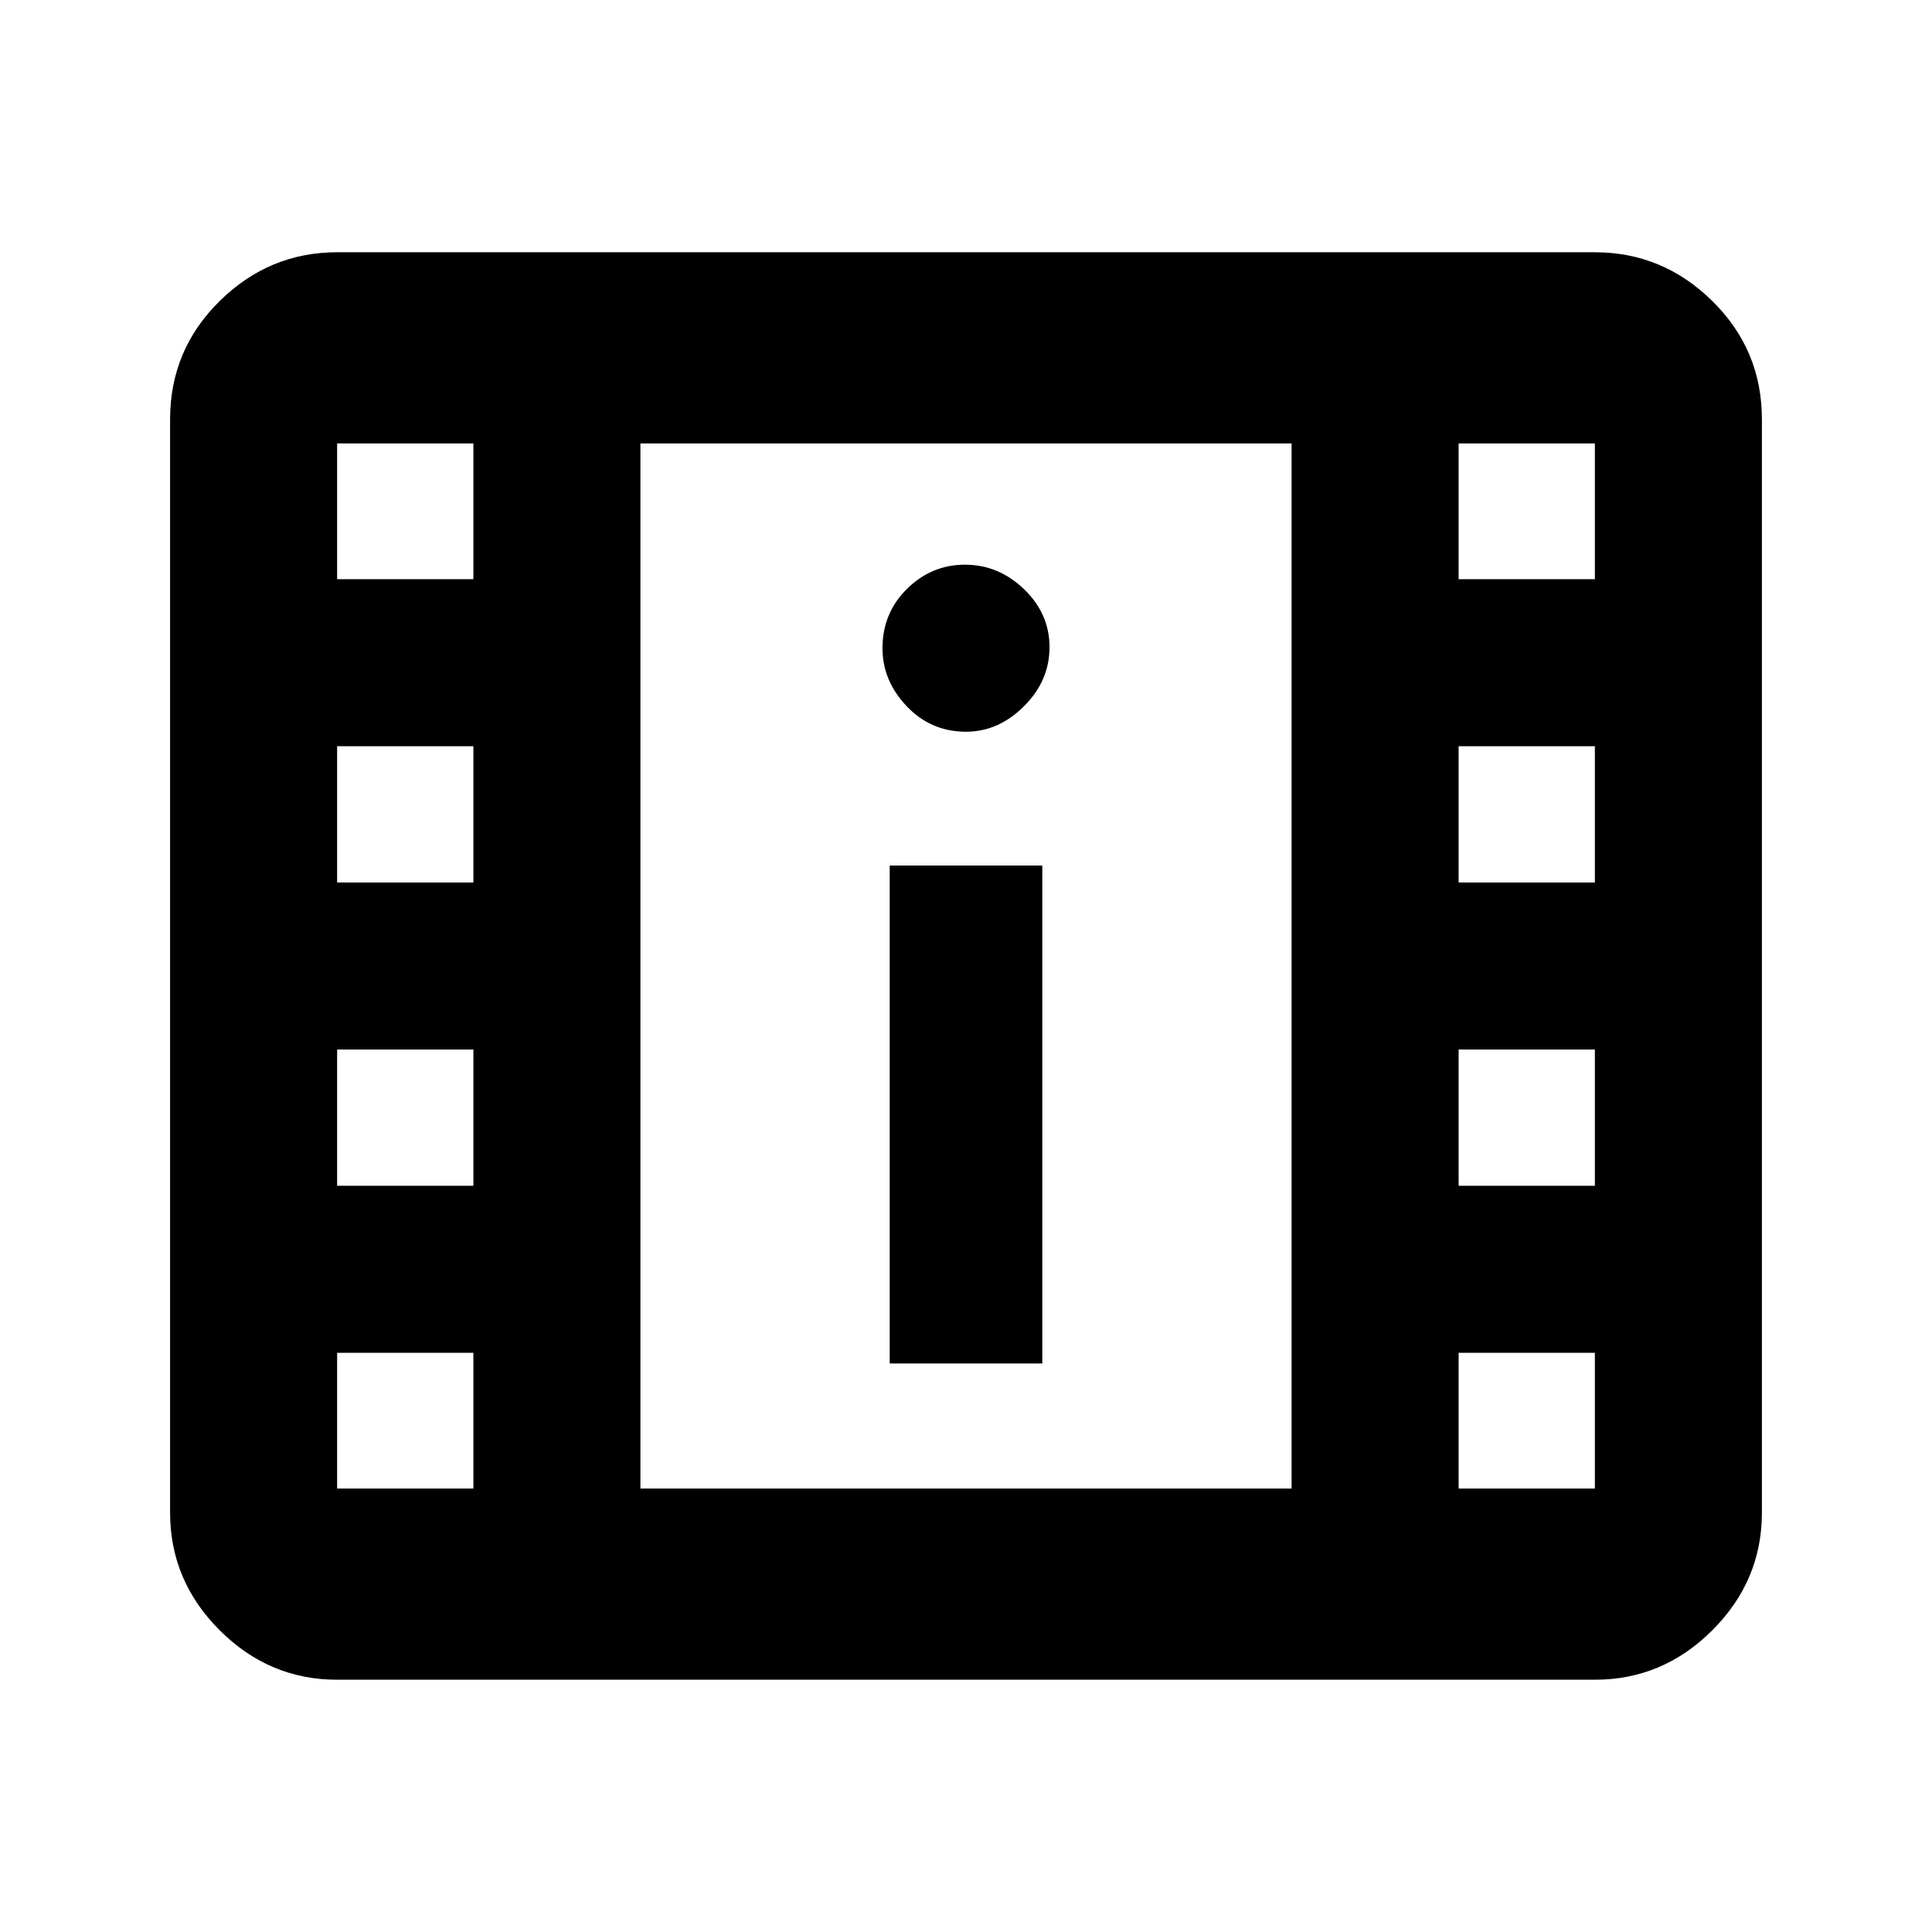 <svg xmlns="http://www.w3.org/2000/svg" height="20" viewBox="0 -960 960 960" width="20"><path d="M167.52-125.35q-33.78 0-58.39-24.61-24.61-24.6-24.61-58.39v-543.3q0-34.49 24.61-58.74 24.61-24.26 58.39-24.26h624.96q33.78 0 58.39 24.26 24.61 24.25 24.61 58.74v543.3q0 33.79-24.61 58.39-24.61 24.61-58.39 24.61H167.52Zm0-95h67.7v-67.45h-67.7v67.45Zm557.26 0h67.7v-67.45h-67.7v67.45ZM442.09-282.5h75.82v-247.41h-75.82v247.41Zm-274.57-88.3h67.7v-67.7h-67.7v67.7Zm557.26 0h67.7v-67.7h-67.7v67.7ZM167.52-521.5h67.7v-67.7h-67.7v67.7Zm557.26 0h67.7v-67.7h-67.7v67.7ZM480-596.41q16.15 0 28.83-12.68 12.67-12.67 12.67-29.32 0-16.66-12.67-28.83-12.68-12.17-29.33-12.17t-28.83 12.02q-12.17 12.02-12.17 29.48 0 16.15 12.02 28.82 12.03 12.68 29.48 12.68ZM167.52-672.2h67.7v-67.45h-67.7v67.45Zm557.26 0h67.7v-67.45h-67.7v67.45ZM318.22-220.35h323.56v-519.3H318.22v519.3Zm0-519.3h323.56-323.56Z"/></svg>